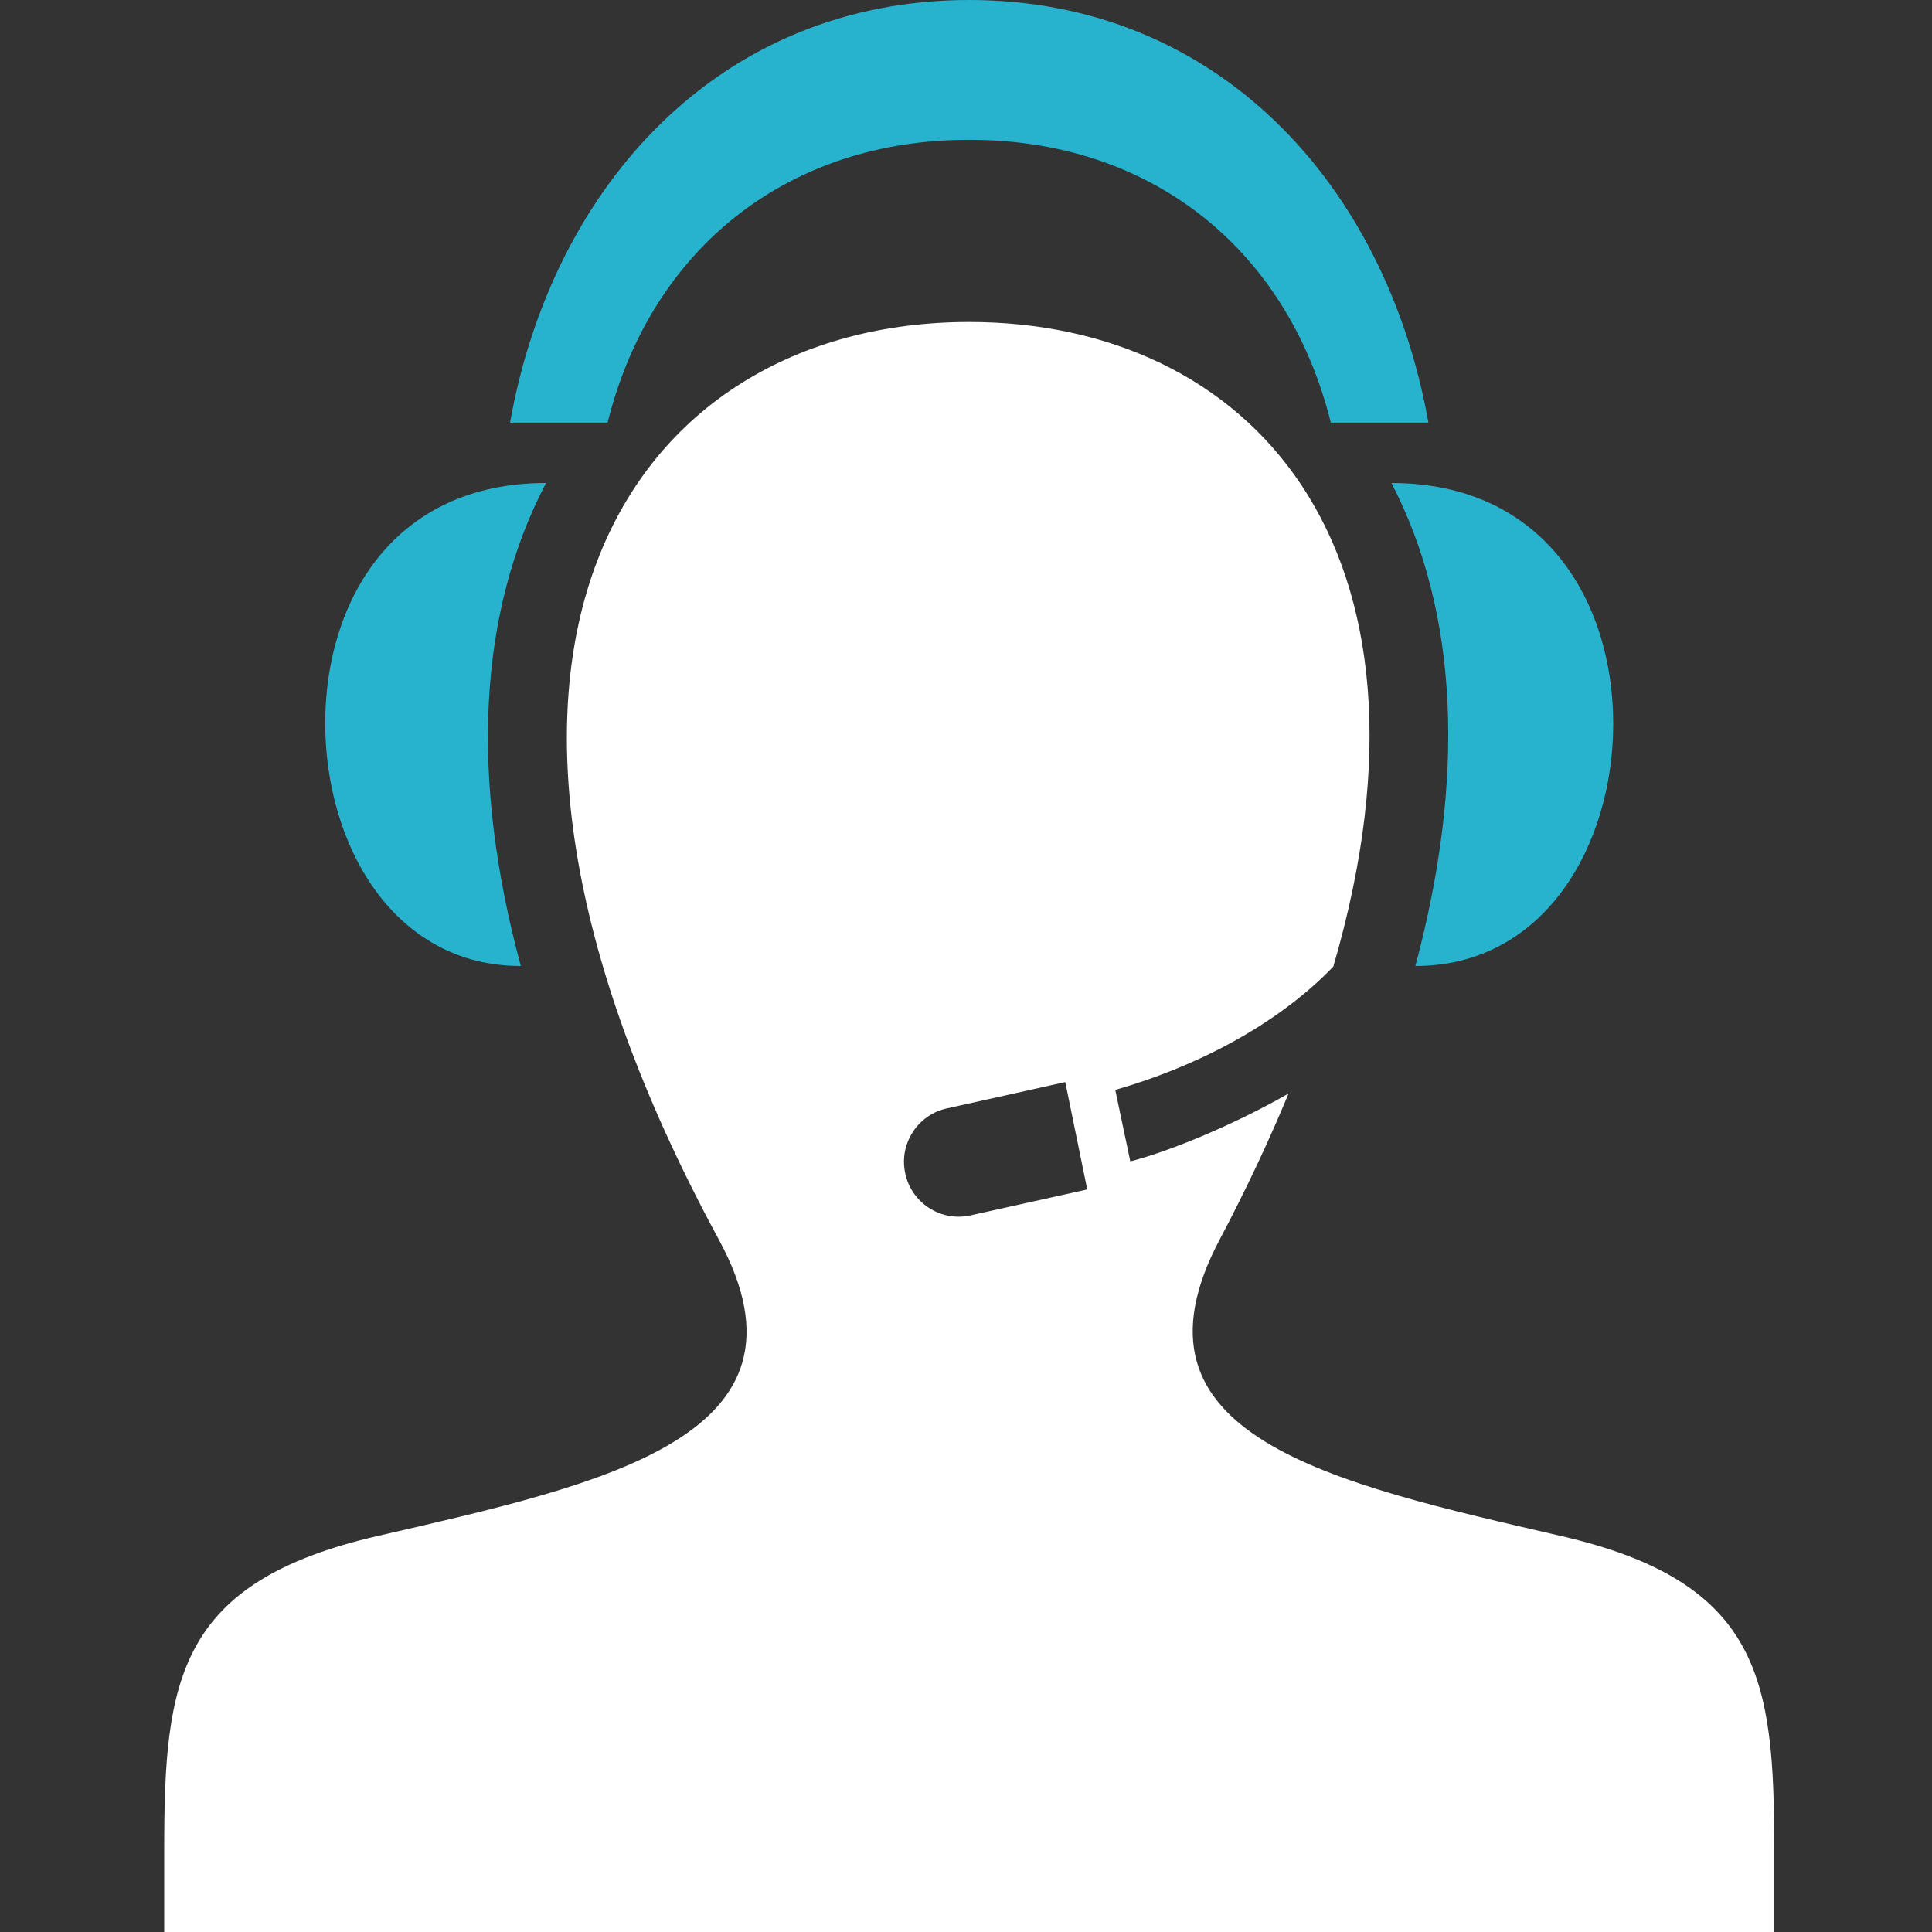 <?xml version="1.0" encoding="UTF-8" standalone="no"?>
<svg width="200px" height="200px" viewBox="0 0 200 200" version="1.1" xmlns="http://www.w3.org/2000/svg" xmlns:xlink="http://www.w3.org/1999/xlink">
    <rect x="0" y="0" width="200" height="200" fill="#333333" stroke="none"/>
    <!-- Generator: Sketch 44.1 (41455) - http://www.bohemiancoding.com/sketch -->
    <title>c8y-support</title>
    <desc>Created with Sketch.</desc>
    <defs></defs>
    <g id="Page-1" stroke="none" stroke-width="1" fill="none" fill-rule="evenodd">
        <g id="c8y-support">
            <path d="M161.608,159.008 C137.725,153.492 115.492,148.658 126.258,128.325 C129.033,123.075 131.392,118.033 133.392,113.2 C127.367,116.65 120.667,119.308 117.008,120.225 L115.45,112.825 C123.425,110.55 132.025,106.3 138.025,100.058 C150.775,56.417 129.233,33.333 100.333,33.333 C65.05,33.333 41.542,67.7 74.417,128.325 C85.508,148.775 62.442,153.608 39.075,159.008 C18.392,163.775 17,173.883 17,191.375 L17,200 L183.667,200 L183.667,191.375 C183.667,173.883 182.275,163.775 161.608,159.008 L161.608,159.008 Z M100.383,125.833 C97.325,126.467 94.325,124.492 93.7,121.425 C93.058,118.358 95.042,115.35 98.092,114.725 L110.275,112.017 L112.55,123.133 L100.383,125.833 L100.383,125.833 Z" id="Shape" fill="white"></path>
            <path d="M33.667,74.867 C33.667,62.408 40.583,50 56.525,50 C49.467,63.467 48.65,80.575 53.917,100 C40.692,100 33.667,87.408 33.667,74.867 Z M144.042,50 C159.983,50 167,62.442 167,74.917 C167,87.442 159.917,100 146.517,100 C151.75,80.467 150.975,63.358 144.042,50 Z M62.9,43.75 L52.8,43.75 C57.2,19.058 74.667,0 100.333,0 C126,0 143.467,19.058 147.867,43.75 L137.767,43.75 C133.233,25.55 118.9,14.433 100.333,14.475 C81.767,14.433 67.433,25.55 62.9,43.75 Z" id="Combined-Shape" fill="#27B3CE"></path>
        </g>
    </g>
</svg>